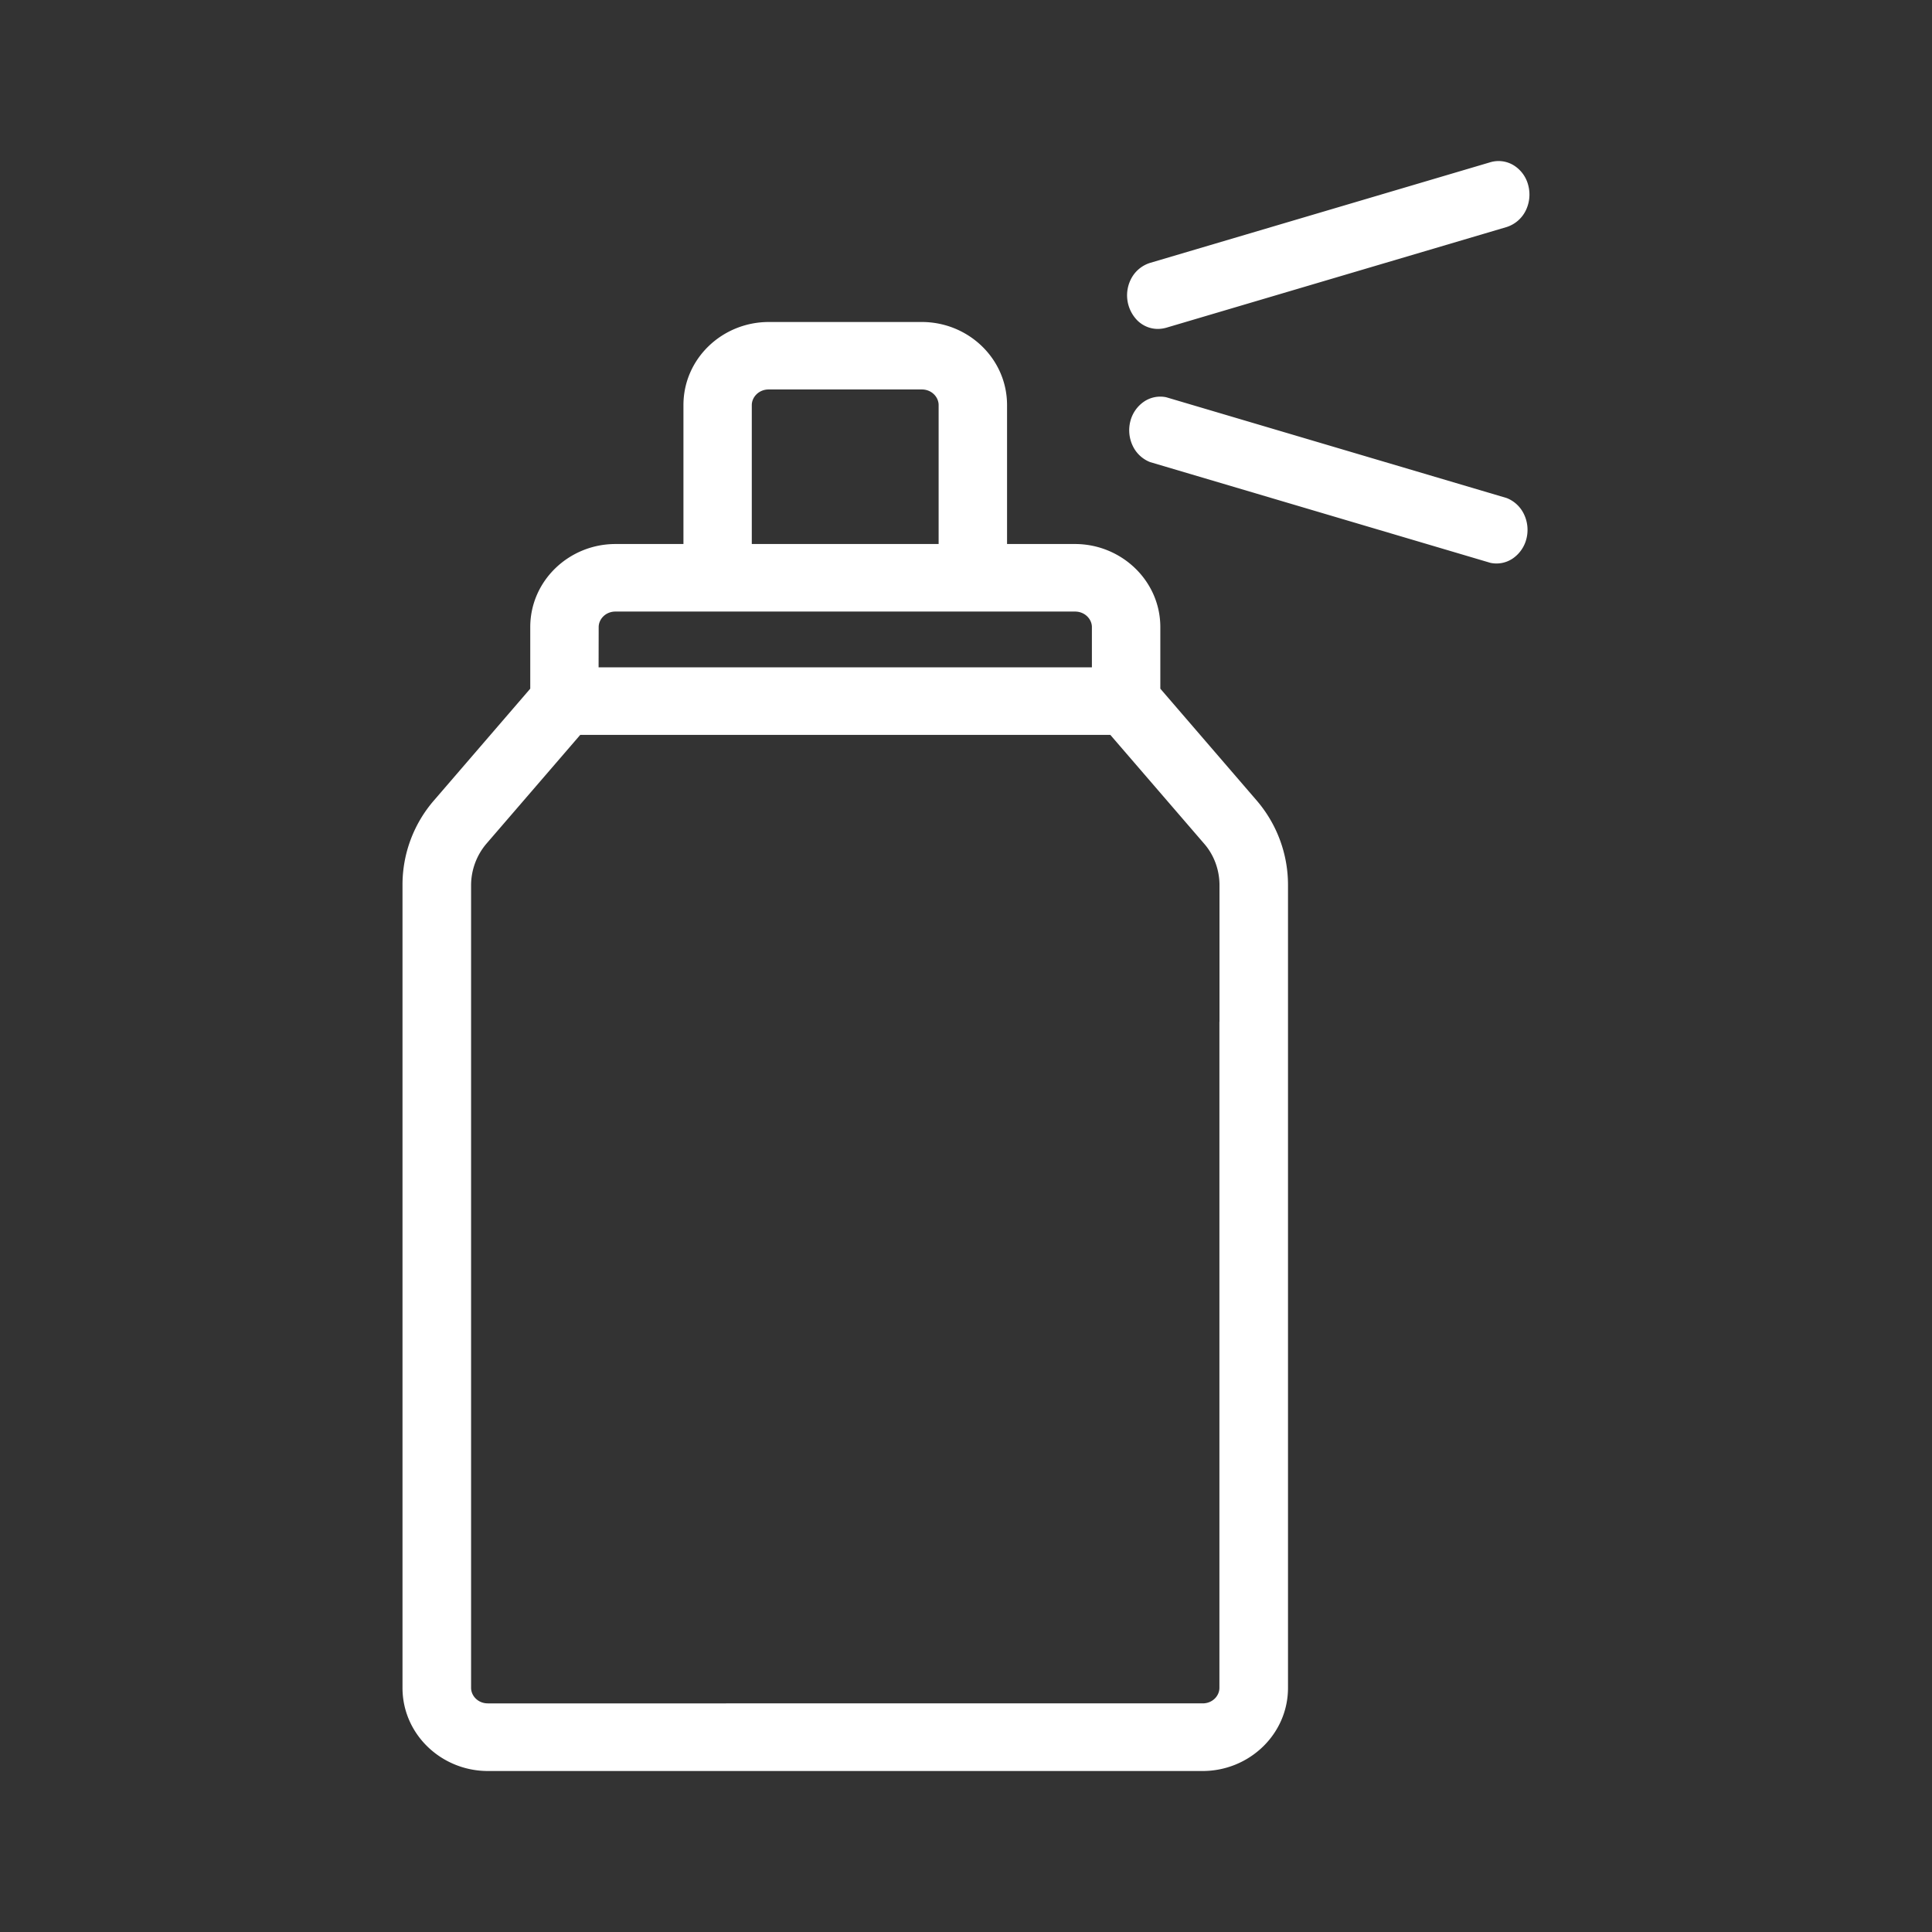 <svg xmlns="http://www.w3.org/2000/svg" fill="none" viewBox="0 0 24 24">
  <rect x="0" y="0" width="24" height="24" fill="#333333" stroke="none"/>
  <path
    fill="#fff"
    d="M14.414 8.555V7.79c0-.576-.484-1.032-1.06-1.032h-.844V5.033c0-.578-.482-1.033-1.059-1.033H9.55c-.577 0-1.06.454-1.06 1.032v1.726h-.845c-.575 0-1.058.455-1.058 1.032v.765l-1.19 1.381A1.6 1.6 0 0 0 5 10.992v9.975C5 21.545 5.484 22 6.06 22h8.88c.576 0 1.06-.455 1.06-1.033v-9.974c0-.388-.14-.763-.396-1.057zM9.339 5.033c0-.1.087-.195.21-.195h1.902c.123 0 .209.095.209.194v1.726H9.339zM7.437 7.79c0-.098.085-.193.209-.193h5.708c.124 0 .21.095.21.193v.5H7.436zm7.711 4.904v8.273c0 .099-.085.193-.208.193H6.06c-.123 0-.208-.095-.208-.193v-9.974a.8.8 0 0 1 .192-.514l1.164-1.35h6.585l1.164 1.35c.123.14.191.324.192.514v1.701Z"
  />
  <path
    fill="#fff"
    d="M14.387 4.086a.4.4 0 0 0 .101-.015l4.229-1.251a.4.4 0 0 0 .232-.196.45.45 0 0 0 .037-.316.41.41 0 0 0-.18-.253.36.36 0 0 0-.291-.04l-4.229 1.251a.4.4 0 0 0-.22.171.445.445 0 0 0 .066.547c.07.067.161.103.255.102m4.33 2.101-4.229-1.252a.36.36 0 0 0-.278.055.42.42 0 0 0-.169.245.45.45 0 0 0 .031.305.4.4 0 0 0 .214.2l4.229 1.252a.36.36 0 0 0 .278-.055.42.42 0 0 0 .169-.245.45.45 0 0 0-.031-.305.4.4 0 0 0-.214-.2"
  />
</svg>
